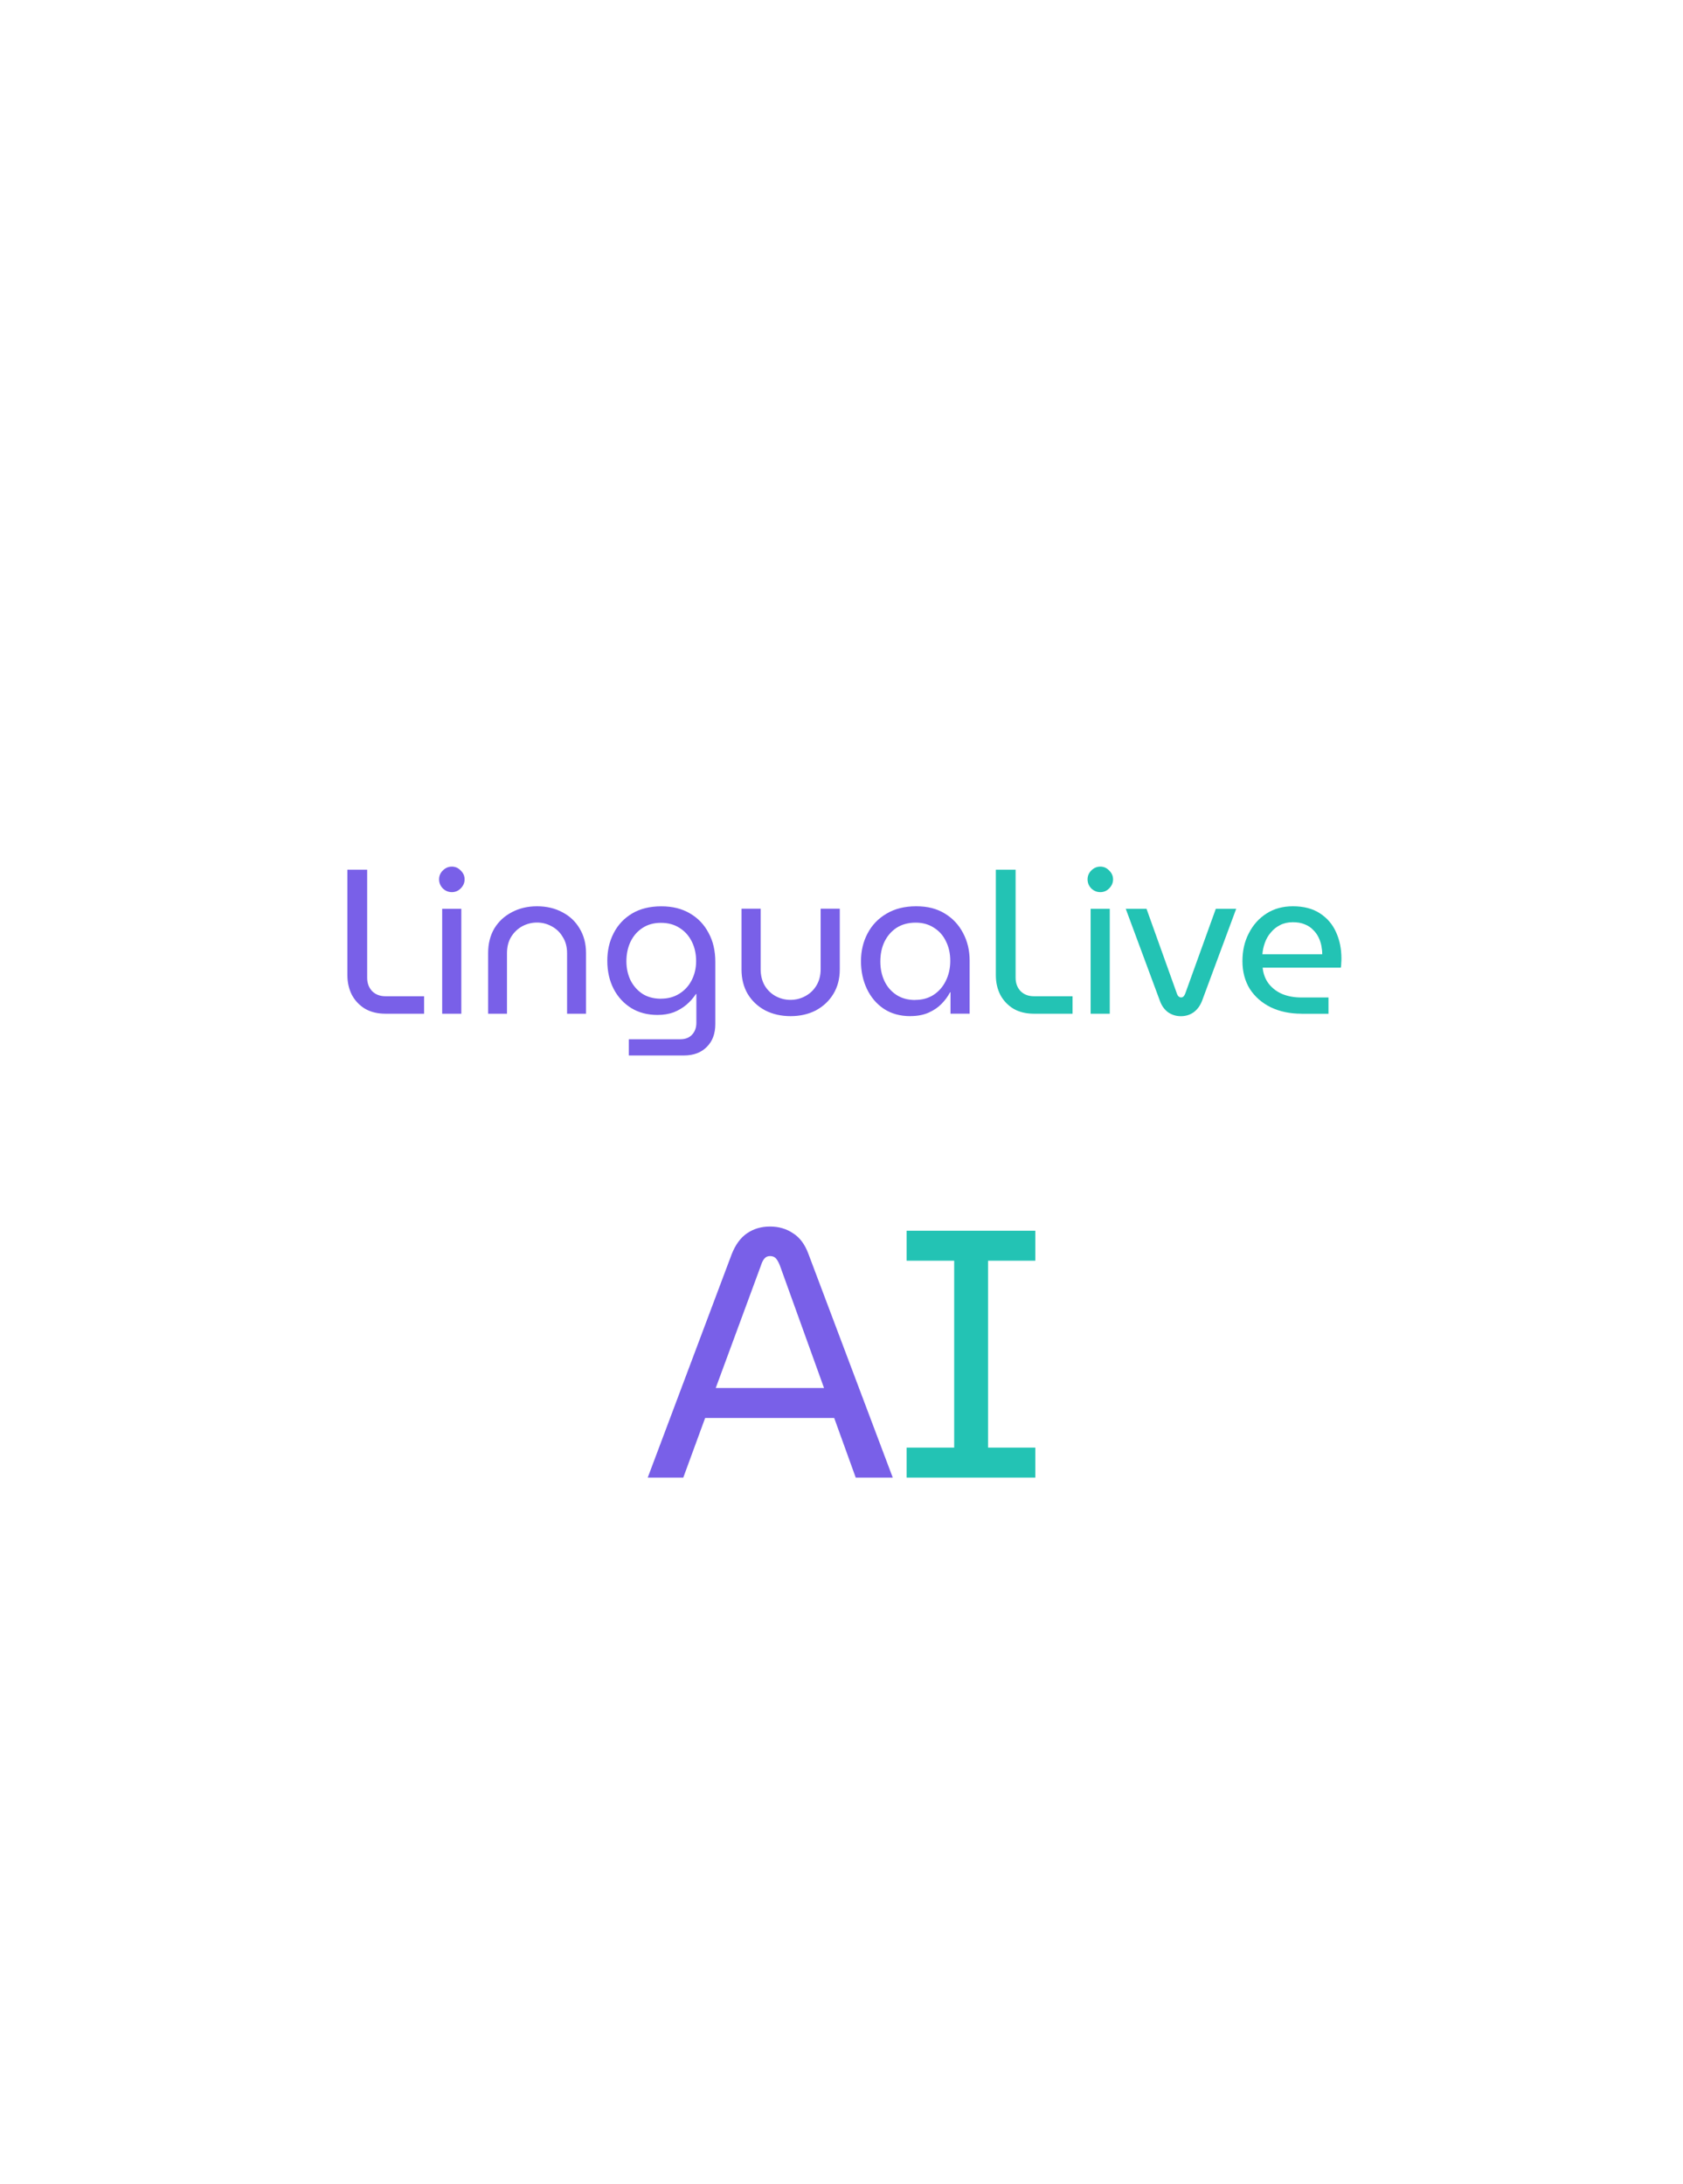 <?xml version="1.0" encoding="UTF-8"?>
<svg xmlns="http://www.w3.org/2000/svg" xmlns:xlink="http://www.w3.org/1999/xlink" viewBox="0 0 352.64 457.65">
  <defs>
    <style>
      .cls-1 {
        clip-path: url(#clippath);
      }

      .cls-2 {
        fill: none;
      }

      .cls-2, .cls-3, .cls-4, .cls-5 {
        stroke-width: 0px;
      }

      .cls-3 {
        fill: #7960e8;
      }

      .cls-4 {
        fill: #23c3b4;
      }

      .cls-5 {
        fill: #fff;
      }
    </style>
    <clipPath id="clippath">
      <rect class="cls-2" x="52.82" y="166.39" width="247" height="61"/>
    </clipPath>
  </defs>
  <g id="Layer_2" data-name="Layer 2">
    <rect class="cls-5" width="352.64" height="457.65"/>
  </g>
  <g id="Layer_7" data-name="Layer 7">
    <g class="cls-1">
      <g>
        <path class="cls-3" d="m80.77,212.39c-1.64,0-3.06-.34-4.27-1.03-1.18-.72-2.1-1.68-2.76-2.89-.63-1.24-.95-2.61-.95-4.14v-22.11h4.14v22.63c0,1.12.34,2.05,1.03,2.8.72.72,1.65,1.08,2.8,1.08h8.1v3.66h-8.1Zm11.88,0v-21.98h4.01v21.98h-4.01Zm2.03-25.47c-.72,0-1.35-.26-1.9-.78-.52-.55-.78-1.18-.78-1.9s.26-1.34.78-1.85c.55-.55,1.18-.82,1.9-.82s1.34.27,1.85.82c.55.52.82,1.14.82,1.85s-.27,1.35-.82,1.9c-.52.52-1.14.78-1.85.78Zm7.6,25.47v-12.72c0-1.95.43-3.66,1.29-5.13.89-1.47,2.11-2.6,3.66-3.41,1.55-.83,3.32-1.25,5.3-1.25s3.78.42,5.3,1.25c1.55.8,2.76,1.94,3.62,3.41.89,1.47,1.34,3.18,1.34,5.13v12.72h-3.97v-12.67c0-1.32-.3-2.46-.91-3.41-.57-.98-1.35-1.72-2.33-2.24-.95-.52-1.97-.78-3.06-.78s-2.13.26-3.1.78c-.95.52-1.72,1.26-2.33,2.24-.57.95-.86,2.08-.86,3.41v12.67h-3.97Zm29.48,8.75v-3.4h10.78c1.06,0,1.88-.32,2.46-.95.6-.63.91-1.47.91-2.5v-6.03h-.09c-.55.83-1.21,1.58-1.98,2.24-.78.66-1.67,1.19-2.67,1.59-1.01.37-2.14.56-3.4.56-2.07,0-3.89-.47-5.47-1.42-1.58-.98-2.82-2.31-3.71-4.01-.89-1.72-1.34-3.69-1.34-5.91s.45-4.09,1.34-5.82c.89-1.72,2.17-3.09,3.84-4.09,1.7-1.01,3.74-1.51,6.12-1.51s4.3.49,5.99,1.47c1.7.98,3,2.34,3.92,4.09.95,1.72,1.42,3.75,1.42,6.08v13.02c0,2.01-.59,3.61-1.77,4.78-1.18,1.21-2.79,1.81-4.83,1.81h-11.51Zm6.72-11.9c1.47,0,2.74-.34,3.84-1.03,1.12-.69,1.98-1.62,2.59-2.8.63-1.21.95-2.56.95-4.05s-.3-2.89-.91-4.09c-.6-1.21-1.45-2.16-2.54-2.84-1.09-.72-2.4-1.08-3.92-1.08s-2.79.36-3.88,1.08c-1.06.69-1.9,1.65-2.5,2.89-.57,1.21-.86,2.57-.86,4.09,0,1.44.29,2.76.86,3.97.6,1.18,1.44,2.13,2.5,2.84,1.09.69,2.39,1.03,3.88,1.03Zm27.18,3.66c-1.98,0-3.76-.4-5.34-1.21-1.55-.83-2.77-1.98-3.66-3.45-.86-1.47-1.29-3.18-1.29-5.13v-12.72h4.01v12.67c0,1.32.29,2.47.86,3.45.57.95,1.34,1.68,2.28,2.2.98.52,2.01.78,3.1.78s2.15-.26,3.1-.78c.98-.52,1.75-1.25,2.33-2.2.6-.98.9-2.13.9-3.45v-12.67h4.01v12.72c0,1.95-.45,3.66-1.34,5.13-.89,1.47-2.11,2.61-3.66,3.45-1.55.8-3.32,1.21-5.3,1.21Zm25.09,0c-2.13,0-3.97-.5-5.52-1.51-1.55-1.03-2.74-2.43-3.58-4.18-.83-1.75-1.25-3.69-1.25-5.82s.46-4.09,1.38-5.82c.92-1.75,2.24-3.13,3.97-4.14,1.72-1.03,3.79-1.55,6.21-1.55s4.32.5,5.99,1.51c1.67,1.01,2.94,2.37,3.84,4.09.92,1.72,1.38,3.65,1.38,5.78v11.12h-4.01v-4.48h-.09c-.43.83-1.02,1.64-1.77,2.41-.72.75-1.62,1.36-2.71,1.85-1.09.49-2.37.73-3.84.73Zm1.03-3.4c1.44,0,2.7-.34,3.79-1.03,1.12-.72,1.98-1.7,2.59-2.93.63-1.26.95-2.67.95-4.22s-.3-2.89-.9-4.09c-.57-1.21-1.41-2.16-2.5-2.84-1.09-.72-2.37-1.08-3.84-1.08-1.55,0-2.89.36-4.01,1.08-1.09.72-1.94,1.7-2.54,2.93-.58,1.21-.86,2.59-.86,4.14s.29,2.86.86,4.09c.57,1.21,1.41,2.17,2.5,2.89,1.09.72,2.41,1.08,3.96,1.08Z"/>
        <path class="cls-4" d="m216.64,212.39c-1.64,0-3.06-.34-4.27-1.03-1.18-.72-2.1-1.68-2.76-2.89-.63-1.24-.95-2.61-.95-4.14v-22.11h4.14v22.63c0,1.12.34,2.05,1.03,2.8.72.72,1.65,1.08,2.8,1.08h8.1v3.66h-8.1Zm11.88,0v-21.98h4.01v21.98h-4.01Zm2.03-25.47c-.72,0-1.35-.26-1.9-.78-.52-.55-.77-1.18-.77-1.9s.26-1.34.77-1.85c.55-.55,1.18-.82,1.9-.82s1.34.27,1.85.82c.55.52.82,1.14.82,1.85s-.27,1.35-.82,1.9c-.52.52-1.13.78-1.85.78Zm16.87,25.99c-.98,0-1.87-.27-2.67-.82-.78-.57-1.35-1.38-1.72-2.41l-7.15-19.27h4.35l6.38,17.8c.11.29.24.49.39.6.14.11.3.17.47.17.2,0,.36-.06.47-.17.14-.11.27-.32.39-.6l6.42-17.8h4.27l-7.15,19.27c-.4,1.03-.99,1.84-1.77,2.41-.78.55-1.67.82-2.67.82Zm25.28-.52c-2.41,0-4.55-.45-6.42-1.34-1.87-.92-3.33-2.2-4.4-3.84-1.03-1.67-1.55-3.61-1.55-5.82s.44-4.14,1.34-5.86c.89-1.75,2.13-3.13,3.71-4.14,1.58-1.01,3.42-1.51,5.52-1.51,2.27,0,4.15.49,5.65,1.47,1.52.98,2.66,2.3,3.4,3.97.75,1.64,1.12,3.48,1.12,5.52,0,.32-.01.65-.04.99,0,.34-.03.65-.09.91h-16.38c.14,1.35.59,2.5,1.34,3.45.75.92,1.69,1.62,2.85,2.11,1.18.46,2.47.69,3.88.69h5.73v3.41h-5.65Zm-8.19-12.46h12.54c0-.55-.06-1.12-.17-1.72-.12-.63-.32-1.24-.6-1.81-.29-.6-.68-1.14-1.16-1.59-.46-.49-1.05-.88-1.77-1.16-.69-.29-1.51-.43-2.46-.43-1.01,0-1.9.2-2.67.6-.75.37-1.39.89-1.94,1.55-.55.63-.96,1.35-1.25,2.16-.29.8-.46,1.61-.52,2.41Z"/>
      </g>
    </g>
    <path class="cls-3" d="m135.72,309.58l17.58-46.77c.79-2.02,1.87-3.5,3.25-4.43,1.38-.94,2.98-1.4,4.8-1.4s3.42.47,4.8,1.4c1.43.89,2.51,2.34,3.25,4.36l17.66,46.84h-7.76l-4.51-12.49h-27.04l-4.58,12.49h-7.46Zm14.26-18.77h22.68l-9.24-25.64c-.25-.64-.52-1.13-.81-1.48-.3-.34-.71-.52-1.26-.52-.49,0-.89.17-1.18.52-.3.34-.54.84-.74,1.48l-9.46,25.64Z"/>
    <path class="cls-4" d="m189.96,309.58v-6.28h9.97v-39.16h-9.97v-6.28h26.97v6.28h-9.9v39.16h9.9v6.28h-26.97Z"/>
  </g>
</svg>